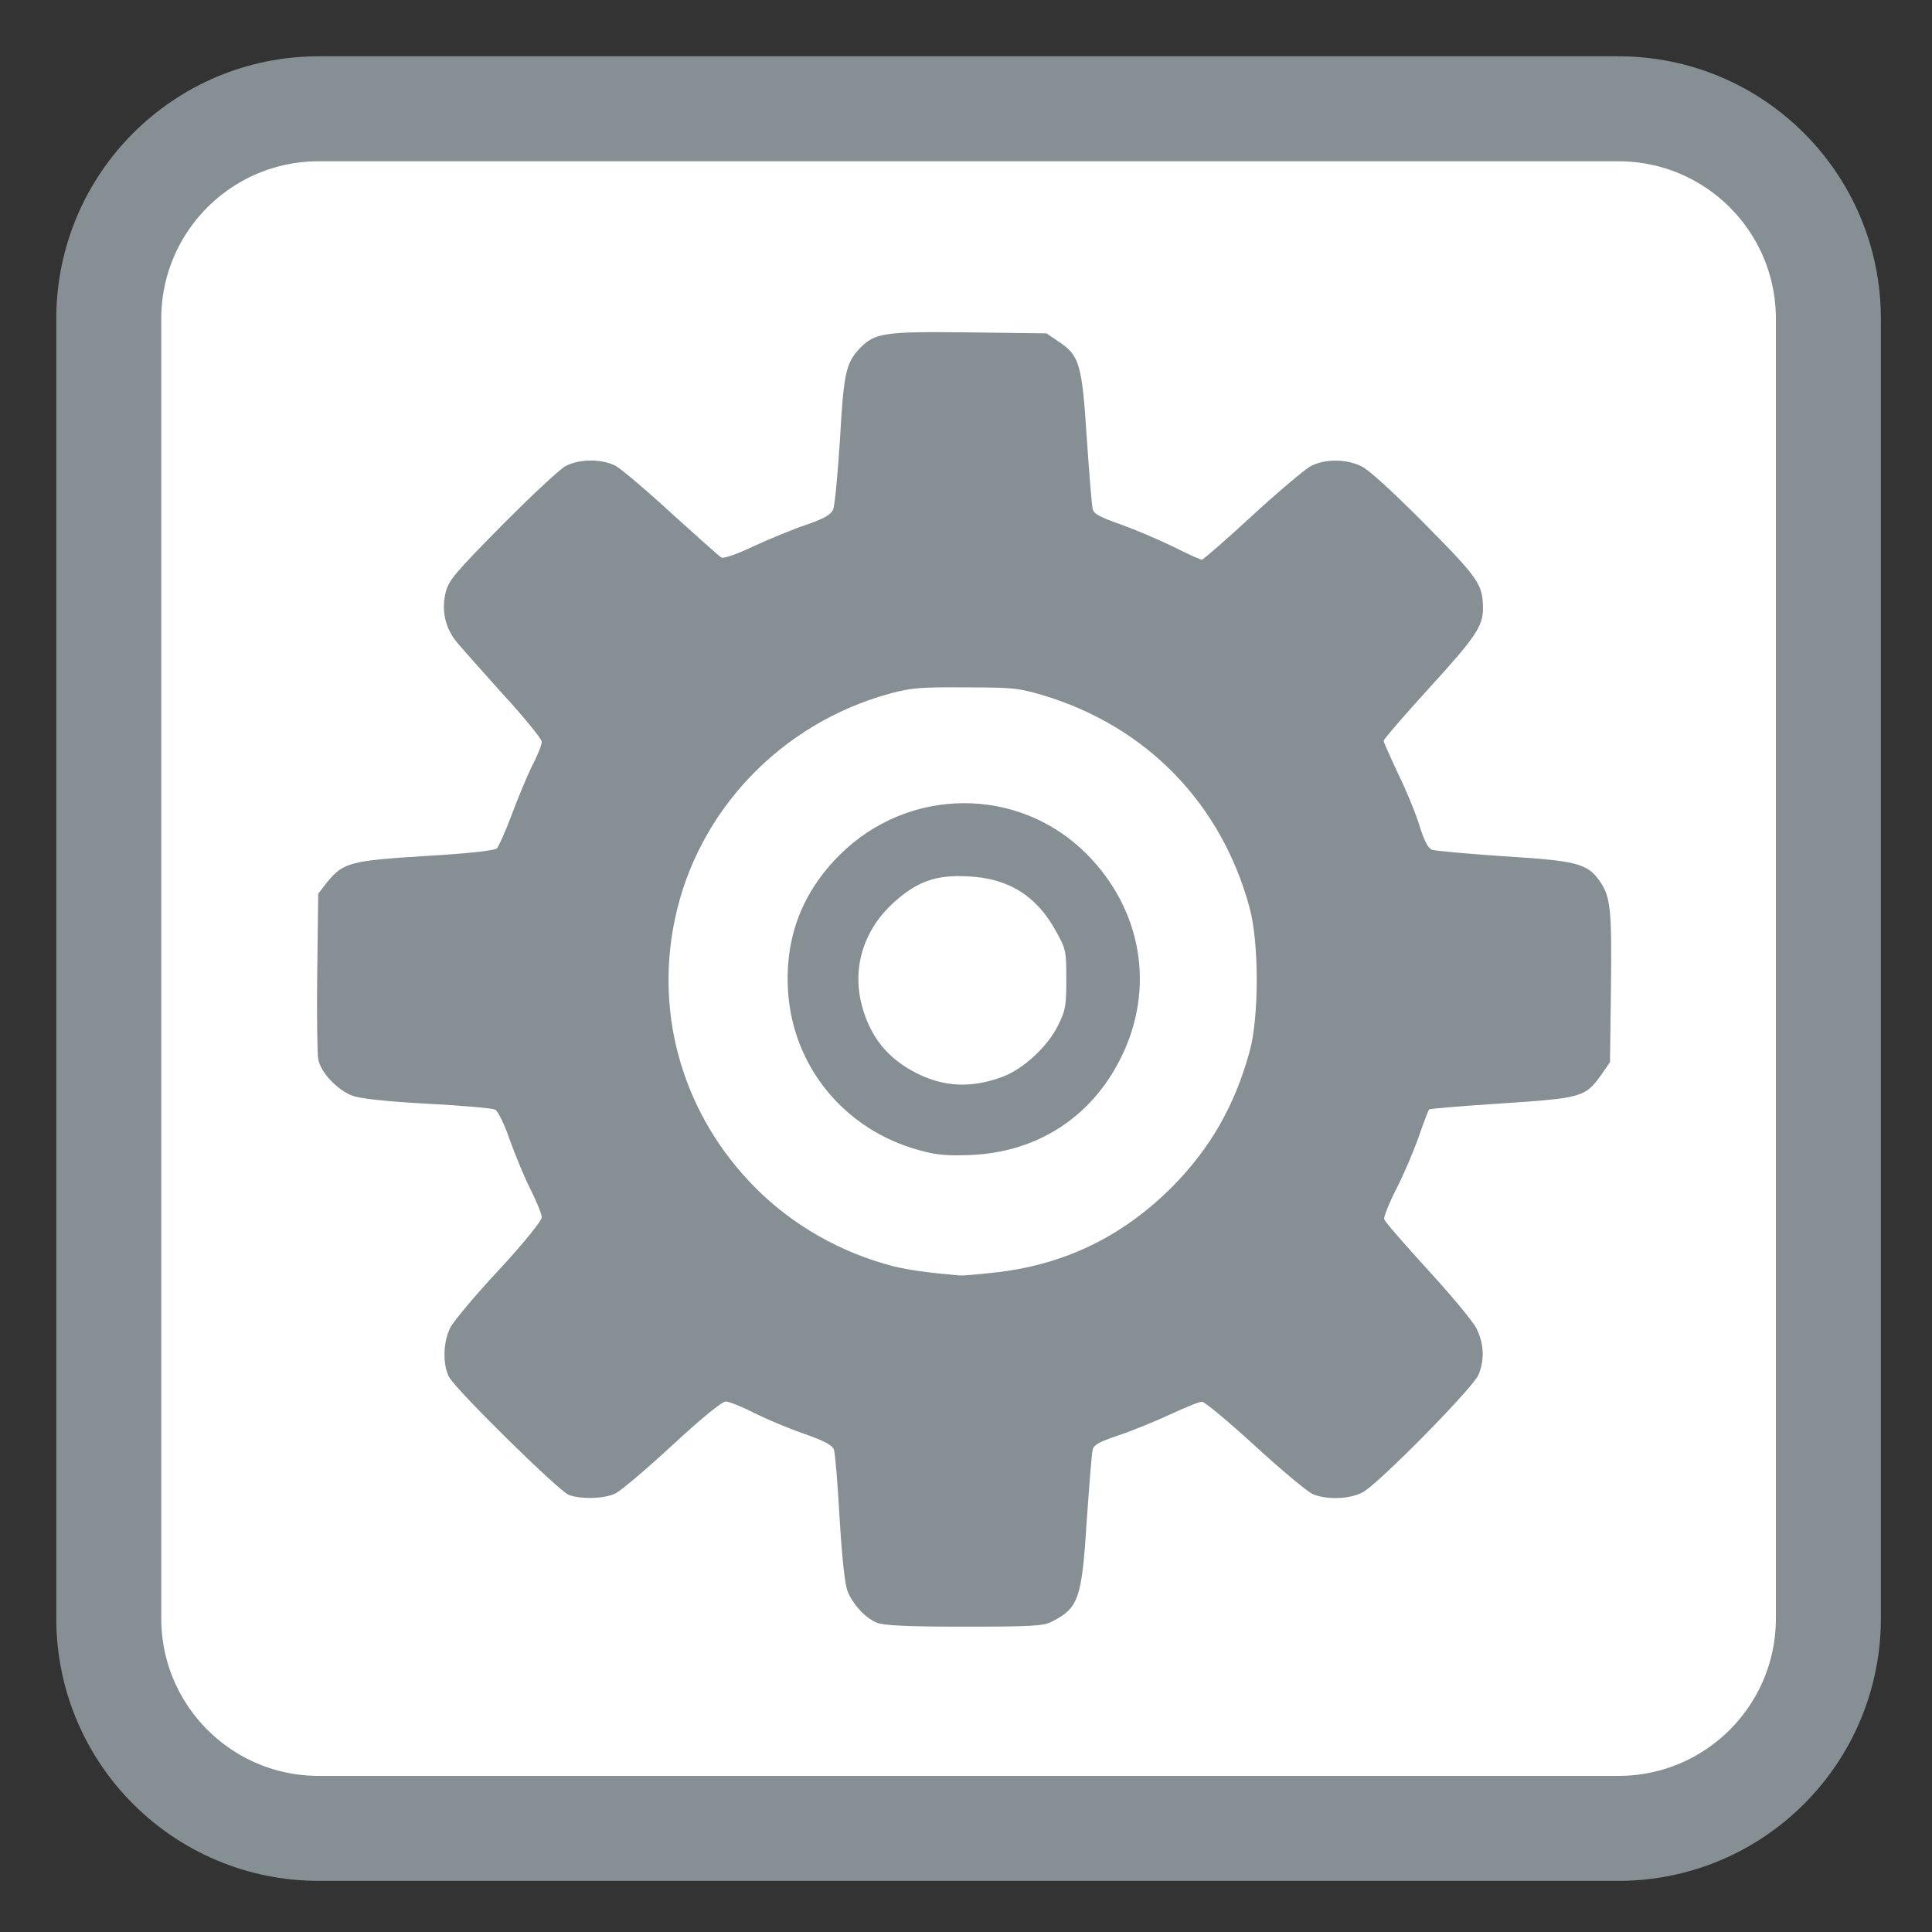 
<svg xmlns="http://www.w3.org/2000/svg" xmlns:xlink="http://www.w3.org/1999/xlink" width="24px" height="24px" viewBox="0 0 24 24" version="1.1">
<rect x="0" y="0" width="24" height="24" fill="#333333" stroke="none"/>
<g id="surface1">
<path style="fill-rule:nonzero;fill:rgb(100%,100%,100%);fill-opacity:1;stroke-width:27.747;stroke-linecap:butt;stroke-linejoin:miter;stroke:rgb(52.549%,56.471%,58.039%);stroke-opacity:1;stroke-miterlimit:4;" d="M 84.25 28.75 L 427.75 28.75 C 458.417 28.75 483.25 53.583 483.25 84.25 L 483.25 427.75 C 483.25 458.417 458.417 483.25 427.75 483.25 L 84.25 483.25 C 53.583 483.25 28.75 458.417 28.75 427.75 L 28.75 84.25 C 28.75 53.583 53.583 28.75 84.25 28.75 Z M 84.25 28.75 " transform="matrix(0.047,0,0,0.047,0,0)"/>
<path style=" stroke:none;fill-rule:nonzero;fill:rgb(100%,100%,100%);fill-opacity:1;" d="M 17.254 12.125 C 17.254 9.301 14.906 7.008 12.012 7.008 C 9.117 7.008 6.77 9.301 6.77 12.125 C 6.77 14.953 9.117 17.246 12.012 17.246 C 14.906 17.246 17.254 14.953 17.254 12.125 Z M 17.254 12.125 "/>
<path style=" stroke:none;fill-rule:nonzero;fill:rgb(52.549%,56.471%,58.039%);fill-opacity:1;" d="M 10.887 20.156 C 10.746 20.094 10.598 19.934 10.531 19.773 C 10.496 19.691 10.461 19.371 10.43 18.863 C 10.406 18.434 10.375 18.051 10.359 18.008 C 10.34 17.953 10.238 17.898 9.992 17.812 C 9.809 17.75 9.531 17.633 9.375 17.555 C 9.219 17.477 9.059 17.41 9.016 17.41 C 8.969 17.41 8.715 17.617 8.352 17.953 C 8.031 18.25 7.711 18.52 7.648 18.551 C 7.516 18.617 7.223 18.629 7.066 18.57 C 6.945 18.527 5.66 17.262 5.578 17.105 C 5.496 16.949 5.504 16.66 5.598 16.484 C 5.641 16.406 5.91 16.082 6.203 15.77 C 6.516 15.43 6.73 15.164 6.73 15.121 C 6.73 15.082 6.664 14.922 6.586 14.766 C 6.508 14.613 6.395 14.332 6.328 14.148 C 6.266 13.965 6.184 13.801 6.152 13.785 C 6.121 13.766 5.742 13.734 5.312 13.711 C 4.812 13.684 4.477 13.648 4.383 13.613 C 4.195 13.547 3.98 13.32 3.953 13.156 C 3.941 13.09 3.934 12.602 3.941 12.07 L 3.953 11.102 L 4.062 10.961 C 4.262 10.715 4.352 10.691 5.293 10.633 C 5.824 10.602 6.145 10.566 6.172 10.539 C 6.195 10.516 6.277 10.332 6.352 10.133 C 6.426 9.934 6.539 9.66 6.605 9.523 C 6.676 9.391 6.73 9.25 6.73 9.215 C 6.73 9.18 6.508 8.906 6.234 8.609 C 5.965 8.309 5.703 8.016 5.656 7.953 C 5.527 7.785 5.484 7.574 5.535 7.363 C 5.574 7.207 5.645 7.125 6.238 6.523 C 6.598 6.16 6.953 5.828 7.027 5.789 C 7.199 5.699 7.473 5.699 7.645 5.785 C 7.715 5.824 8.031 6.09 8.344 6.379 C 8.66 6.664 8.938 6.914 8.961 6.926 C 8.988 6.941 9.16 6.883 9.363 6.785 C 9.559 6.695 9.852 6.574 10.012 6.52 C 10.23 6.445 10.316 6.398 10.348 6.332 C 10.371 6.285 10.406 5.895 10.434 5.465 C 10.48 4.641 10.508 4.512 10.676 4.332 C 10.867 4.133 10.977 4.117 12.035 4.129 L 13 4.141 L 13.148 4.242 C 13.41 4.414 13.441 4.52 13.5 5.438 C 13.531 5.883 13.562 6.281 13.574 6.324 C 13.586 6.383 13.668 6.426 13.926 6.516 C 14.109 6.582 14.402 6.707 14.578 6.793 C 14.754 6.883 14.914 6.953 14.93 6.953 C 14.945 6.953 15.23 6.707 15.555 6.406 C 15.883 6.105 16.211 5.828 16.285 5.789 C 16.461 5.699 16.723 5.699 16.914 5.793 C 17.004 5.836 17.312 6.117 17.703 6.512 C 18.367 7.184 18.422 7.258 18.422 7.562 C 18.422 7.781 18.324 7.922 17.754 8.547 C 17.441 8.891 17.188 9.184 17.188 9.203 C 17.188 9.219 17.27 9.402 17.367 9.609 C 17.469 9.816 17.586 10.105 17.633 10.254 C 17.688 10.438 17.738 10.531 17.785 10.555 C 17.824 10.57 18.227 10.605 18.68 10.637 C 19.574 10.691 19.719 10.727 19.867 10.938 C 20.008 11.137 20.023 11.289 20.012 12.262 L 20 13.195 L 19.891 13.352 C 19.695 13.629 19.648 13.641 18.656 13.707 C 18.168 13.738 17.766 13.773 17.754 13.781 C 17.742 13.793 17.684 13.949 17.621 14.129 C 17.559 14.305 17.434 14.598 17.344 14.773 C 17.254 14.949 17.188 15.117 17.195 15.145 C 17.199 15.172 17.441 15.449 17.73 15.766 C 18.02 16.082 18.297 16.414 18.34 16.5 C 18.434 16.688 18.445 16.887 18.367 17.078 C 18.297 17.242 17.117 18.441 16.926 18.539 C 16.766 18.625 16.473 18.633 16.305 18.559 C 16.242 18.531 15.918 18.262 15.59 17.961 C 15.262 17.66 14.965 17.414 14.934 17.414 C 14.898 17.41 14.715 17.488 14.52 17.578 C 14.324 17.668 14.035 17.785 13.879 17.836 C 13.66 17.91 13.586 17.949 13.574 18.008 C 13.562 18.051 13.531 18.449 13.5 18.891 C 13.438 19.871 13.398 19.977 13.059 20.148 C 12.961 20.199 12.797 20.207 11.969 20.207 C 11.238 20.207 10.969 20.191 10.887 20.156 Z M 12.32 15.812 C 13.199 15.723 13.934 15.371 14.559 14.746 C 15.031 14.27 15.34 13.734 15.523 13.062 C 15.641 12.641 15.641 11.707 15.523 11.277 C 15.172 9.98 14.242 9.023 12.957 8.637 C 12.656 8.547 12.578 8.539 11.996 8.539 C 11.438 8.535 11.32 8.543 11.051 8.617 C 9.699 8.988 8.664 10.074 8.383 11.422 C 8.129 12.633 8.5 13.867 9.383 14.754 C 9.848 15.223 10.449 15.562 11.098 15.73 C 11.285 15.777 11.547 15.812 11.922 15.844 C 11.953 15.848 12.133 15.832 12.32 15.812 Z M 11.422 14.289 C 10.496 14.039 9.848 13.254 9.789 12.309 C 9.75 11.648 9.961 11.09 10.43 10.621 C 11.285 9.77 12.648 9.762 13.492 10.602 C 14.188 11.297 14.355 12.281 13.922 13.145 C 13.555 13.883 12.879 14.316 12.051 14.348 C 11.766 14.359 11.629 14.348 11.422 14.289 Z M 12.457 13.375 C 12.711 13.281 13.02 12.996 13.145 12.734 C 13.238 12.551 13.246 12.488 13.246 12.164 C 13.246 11.82 13.242 11.789 13.121 11.574 C 12.883 11.133 12.531 10.91 12.031 10.887 C 11.629 10.863 11.391 10.949 11.098 11.215 C 10.73 11.551 10.586 12.016 10.703 12.477 C 10.805 12.875 11.023 13.148 11.387 13.332 C 11.727 13.504 12.074 13.52 12.457 13.375 Z M 12.457 13.375 "/>
</g>
</svg>
